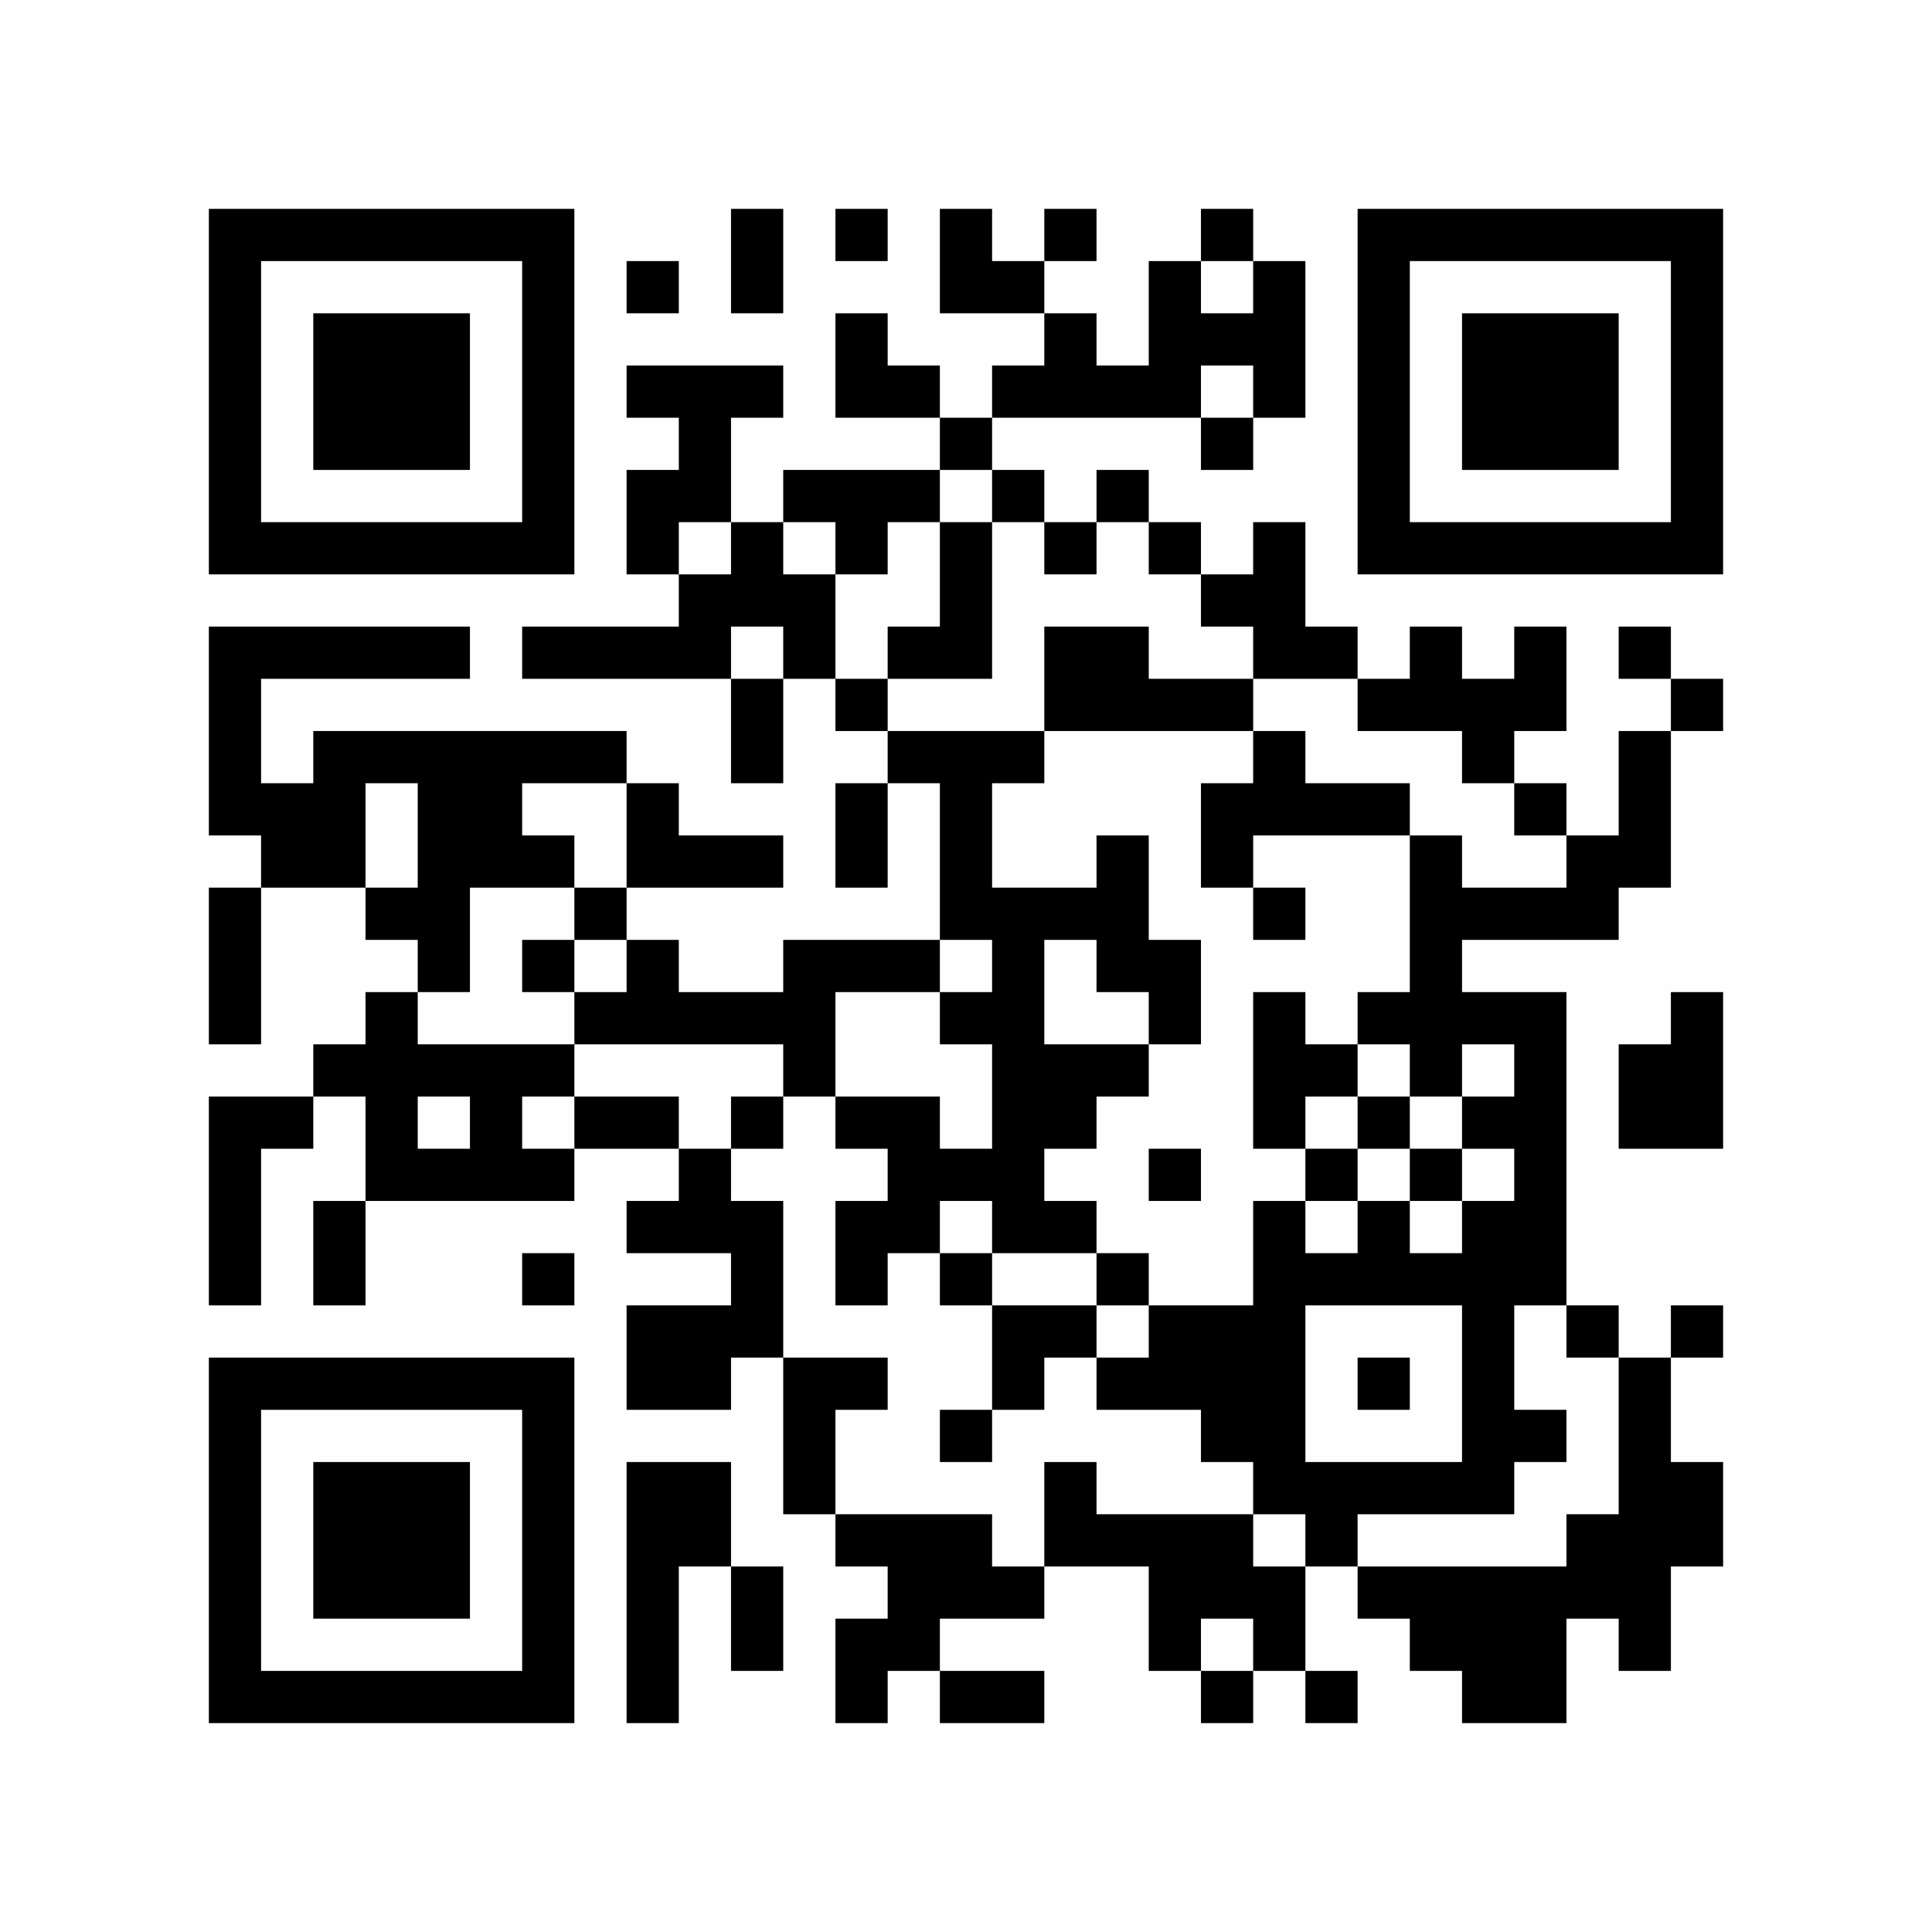<?xml version="1.0" encoding="UTF-8"?>
<svg xmlns="http://www.w3.org/2000/svg" version="1.1" width="300" height="300" viewBox="0 0 300 300"><rect x="0" y="0" width="300" height="300" fill="#fefefe"/><g transform="scale(8.108)"><g transform="translate(4.000,4.000)"><path fill-rule="evenodd" d="M10 0L10 2L11 2L11 0ZM12 0L12 1L13 1L13 0ZM14 0L14 2L16 2L16 3L15 3L15 4L14 4L14 3L13 3L13 2L12 2L12 4L14 4L14 5L11 5L11 6L10 6L10 4L11 4L11 3L8 3L8 4L9 4L9 5L8 5L8 7L9 7L9 8L6 8L6 9L10 9L10 11L11 11L11 9L12 9L12 10L13 10L13 11L12 11L12 13L13 13L13 11L14 11L14 14L11 14L11 15L9 15L9 14L8 14L8 13L11 13L11 12L9 12L9 11L8 11L8 10L2 10L2 11L1 11L1 9L5 9L5 8L0 8L0 12L1 12L1 13L0 13L0 16L1 16L1 13L3 13L3 14L4 14L4 15L3 15L3 16L2 16L2 17L0 17L0 21L1 21L1 18L2 18L2 17L3 17L3 19L2 19L2 21L3 21L3 19L7 19L7 18L9 18L9 19L8 19L8 20L10 20L10 21L8 21L8 23L10 23L10 22L11 22L11 25L12 25L12 26L13 26L13 27L12 27L12 29L13 29L13 28L14 28L14 29L16 29L16 28L14 28L14 27L16 27L16 26L18 26L18 28L19 28L19 29L20 29L20 28L21 28L21 29L22 29L22 28L21 28L21 26L22 26L22 27L23 27L23 28L24 28L24 29L26 29L26 27L27 27L27 28L28 28L28 26L29 26L29 24L28 24L28 22L29 22L29 21L28 21L28 22L27 22L27 21L26 21L26 15L24 15L24 14L27 14L27 13L28 13L28 10L29 10L29 9L28 9L28 8L27 8L27 9L28 9L28 10L27 10L27 12L26 12L26 11L25 11L25 10L26 10L26 8L25 8L25 9L24 9L24 8L23 8L23 9L22 9L22 8L21 8L21 6L20 6L20 7L19 7L19 6L18 6L18 5L17 5L17 6L16 6L16 5L15 5L15 4L19 4L19 5L20 5L20 4L21 4L21 1L20 1L20 0L19 0L19 1L18 1L18 3L17 3L17 2L16 2L16 1L17 1L17 0L16 0L16 1L15 1L15 0ZM8 1L8 2L9 2L9 1ZM19 1L19 2L20 2L20 1ZM19 3L19 4L20 4L20 3ZM14 5L14 6L13 6L13 7L12 7L12 6L11 6L11 7L12 7L12 9L13 9L13 10L16 10L16 11L15 11L15 13L17 13L17 12L18 12L18 14L19 14L19 16L18 16L18 15L17 15L17 14L16 14L16 16L18 16L18 17L17 17L17 18L16 18L16 19L17 19L17 20L15 20L15 19L14 19L14 20L13 20L13 21L12 21L12 19L13 19L13 18L12 18L12 17L14 17L14 18L15 18L15 16L14 16L14 15L15 15L15 14L14 14L14 15L12 15L12 17L11 17L11 16L7 16L7 15L8 15L8 14L7 14L7 13L8 13L8 11L6 11L6 12L7 12L7 13L5 13L5 15L4 15L4 16L7 16L7 17L6 17L6 18L7 18L7 17L9 17L9 18L10 18L10 19L11 19L11 22L13 22L13 23L12 23L12 25L15 25L15 26L16 26L16 24L17 24L17 25L20 25L20 26L21 26L21 25L20 25L20 24L19 24L19 23L17 23L17 22L18 22L18 21L20 21L20 19L21 19L21 20L22 20L22 19L23 19L23 20L24 20L24 19L25 19L25 18L24 18L24 17L25 17L25 16L24 16L24 17L23 17L23 16L22 16L22 15L23 15L23 12L24 12L24 13L26 13L26 12L25 12L25 11L24 11L24 10L22 10L22 9L20 9L20 8L19 8L19 7L18 7L18 6L17 6L17 7L16 7L16 6L15 6L15 5ZM9 6L9 7L10 7L10 6ZM14 6L14 8L13 8L13 9L15 9L15 6ZM10 8L10 9L11 9L11 8ZM16 8L16 10L20 10L20 11L19 11L19 13L20 13L20 14L21 14L21 13L20 13L20 12L23 12L23 11L21 11L21 10L20 10L20 9L18 9L18 8ZM3 11L3 13L4 13L4 11ZM6 14L6 15L7 15L7 14ZM20 15L20 18L21 18L21 19L22 19L22 18L23 18L23 19L24 19L24 18L23 18L23 17L22 17L22 16L21 16L21 15ZM28 15L28 16L27 16L27 18L29 18L29 15ZM4 17L4 18L5 18L5 17ZM10 17L10 18L11 18L11 17ZM21 17L21 18L22 18L22 17ZM18 18L18 19L19 19L19 18ZM6 20L6 21L7 21L7 20ZM14 20L14 21L15 21L15 23L14 23L14 24L15 24L15 23L16 23L16 22L17 22L17 21L18 21L18 20L17 20L17 21L15 21L15 20ZM21 21L21 24L24 24L24 21ZM25 21L25 23L26 23L26 24L25 24L25 25L22 25L22 26L26 26L26 25L27 25L27 22L26 22L26 21ZM22 22L22 23L23 23L23 22ZM8 24L8 29L9 29L9 26L10 26L10 28L11 28L11 26L10 26L10 24ZM19 27L19 28L20 28L20 27ZM0 0L0 7L7 7L7 0ZM1 1L1 6L6 6L6 1ZM2 2L2 5L5 5L5 2ZM29 0L22 0L22 7L29 7ZM28 1L23 1L23 6L28 6ZM27 2L24 2L24 5L27 5ZM0 29L7 29L7 22L0 22ZM1 28L6 28L6 23L1 23ZM2 27L5 27L5 24L2 24Z" fill="#000000"/></g></g></svg>
